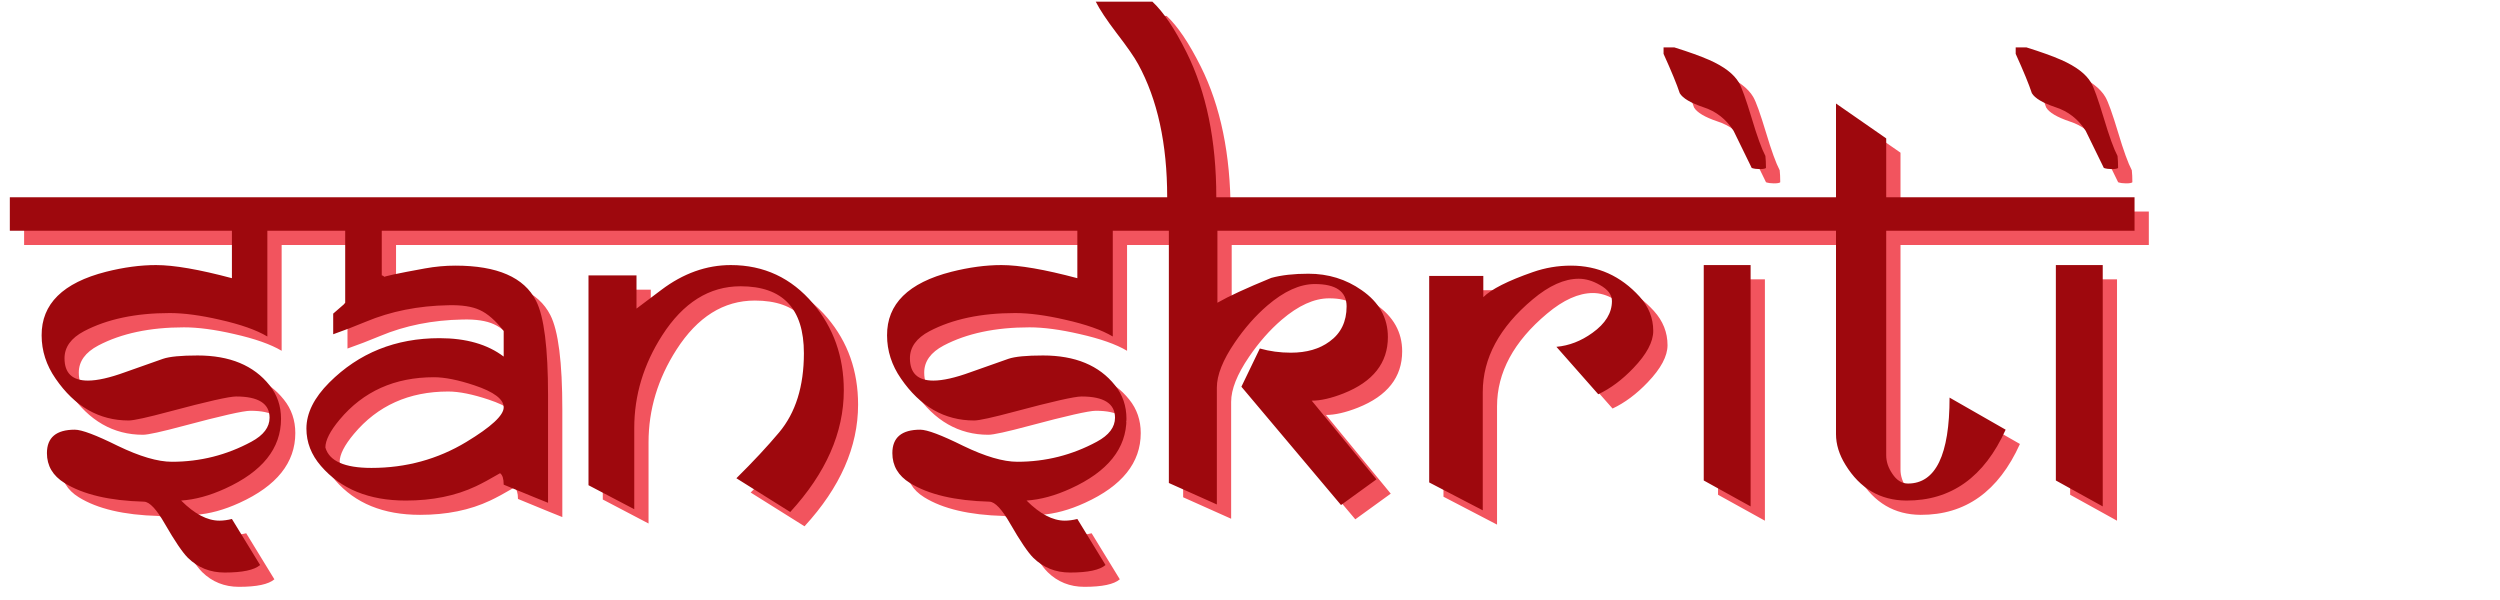 <svg width="175" height="42" viewBox="0 0 175 42" fill="none" xmlns="http://www.w3.org/2000/svg">
<path d="M21.844 17.152H19.715V24.555C18.947 24.099 17.84 23.708 16.395 23.383C15.04 23.07 13.868 22.914 12.879 22.914C10.496 22.914 8.497 23.337 6.883 24.184C5.971 24.665 5.516 25.297 5.516 26.078C5.516 27.12 6.062 27.641 7.156 27.641C7.82 27.641 8.686 27.445 9.754 27.055C10.444 26.807 11.329 26.495 12.41 26.117C12.866 25.961 13.673 25.883 14.832 25.883C17.085 25.883 18.764 26.579 19.871 27.973C20.405 28.637 20.672 29.418 20.672 30.316C20.672 32.387 19.37 34.014 16.766 35.199C15.685 35.694 14.656 35.974 13.68 36.039C14.617 36.977 15.509 37.445 16.355 37.445C16.629 37.445 16.922 37.406 17.234 37.328L19.207 40.551C18.803 40.902 17.977 41.078 16.727 41.078C15.711 41.078 14.852 40.733 14.148 40.043C13.771 39.665 13.237 38.878 12.547 37.68C11.961 36.651 11.473 36.13 11.082 36.117C8.673 36.052 6.818 35.616 5.516 34.809C4.695 34.301 4.285 33.604 4.285 32.719C4.285 31.625 4.936 31.078 6.238 31.078C6.72 31.078 7.723 31.456 9.246 32.211C10.783 32.953 12.046 33.324 13.035 33.324C15.014 33.324 16.87 32.855 18.602 31.918C19.448 31.462 19.871 30.902 19.871 30.238C19.871 29.249 19.09 28.754 17.527 28.754C17.046 28.754 15.49 29.105 12.859 29.809C11.31 30.225 10.359 30.434 10.008 30.434C7.938 30.434 6.232 29.457 4.891 27.504C4.24 26.566 3.914 25.557 3.914 24.477C3.901 22.276 5.405 20.792 8.426 20.023C9.663 19.711 10.828 19.555 11.922 19.555C13.172 19.555 14.943 19.861 17.234 20.473V17.152H1.688V14.809H21.844V17.152ZM40.73 17.152H27.723V20.277C27.775 20.277 27.827 20.303 27.879 20.355C27.931 20.408 27.977 20.434 28.016 20.434C27.912 20.434 27.853 20.427 27.84 20.414C27.84 20.349 28.81 20.141 30.75 19.789C31.466 19.659 32.176 19.594 32.879 19.594C35.809 19.594 37.69 20.414 38.523 22.055C39.083 23.148 39.363 25.355 39.363 28.676V36.195C39.09 36.091 38.055 35.668 36.258 34.926C36.258 34.509 36.173 34.242 36.004 34.125C35.314 34.529 34.747 34.835 34.305 35.043C32.898 35.707 31.264 36.039 29.402 36.039C26.837 36.039 24.858 35.232 23.465 33.617C22.788 32.836 22.449 31.963 22.449 31C22.449 29.919 22.983 28.845 24.051 27.777C26.121 25.707 28.693 24.672 31.766 24.672C33.628 24.672 35.125 25.102 36.258 25.961V24.164C35.685 23.435 35.125 22.947 34.578 22.699C34.044 22.452 33.309 22.341 32.371 22.367C30.275 22.406 28.354 22.79 26.609 23.52C25.828 23.845 25.066 24.138 24.324 24.398V22.953C24.494 22.81 24.741 22.595 25.066 22.309C25.119 22.244 25.151 22.204 25.164 22.191V17.152H21.16V14.809H40.73V17.152ZM36.258 29.516C36.258 28.943 35.574 28.428 34.207 27.973C33.074 27.595 32.13 27.406 31.375 27.406C28.628 27.406 26.427 28.396 24.773 30.375C24.109 31.169 23.777 31.82 23.777 32.328C24.051 33.279 25.125 33.754 27 33.754C29.422 33.754 31.635 33.148 33.641 31.938C35.385 30.883 36.258 30.076 36.258 29.516ZM61.473 17.152H40.477V14.809H61.473V17.152ZM57.273 25.727C57.273 22.602 55.796 21.039 52.84 21.039C50.652 21.039 48.823 22.185 47.352 24.477C46.05 26.508 45.398 28.669 45.398 30.961V36.645L42.195 34.965V20.277H45.555V22.602L47.293 21.293C48.829 20.134 50.45 19.555 52.156 19.555C54.474 19.555 56.395 20.453 57.918 22.25C59.35 23.943 60.066 25.967 60.066 28.324C60.066 31.28 58.816 34.118 56.316 36.84L52.547 34.477C53.719 33.318 54.715 32.25 55.535 31.273C56.694 29.893 57.273 28.044 57.273 25.727ZM81.023 17.152H78.894V24.555C78.126 24.099 77.019 23.708 75.574 23.383C74.22 23.07 73.048 22.914 72.059 22.914C69.676 22.914 67.677 23.337 66.062 24.184C65.151 24.665 64.695 25.297 64.695 26.078C64.695 27.12 65.242 27.641 66.336 27.641C67 27.641 67.866 27.445 68.934 27.055C69.624 26.807 70.509 26.495 71.59 26.117C72.046 25.961 72.853 25.883 74.012 25.883C76.264 25.883 77.944 26.579 79.051 27.973C79.585 28.637 79.852 29.418 79.852 30.316C79.852 32.387 78.549 34.014 75.945 35.199C74.865 35.694 73.836 35.974 72.859 36.039C73.797 36.977 74.689 37.445 75.535 37.445C75.809 37.445 76.102 37.406 76.414 37.328L78.387 40.551C77.983 40.902 77.156 41.078 75.906 41.078C74.891 41.078 74.031 40.733 73.328 40.043C72.951 39.665 72.417 38.878 71.727 37.68C71.141 36.651 70.652 36.13 70.262 36.117C67.853 36.052 65.997 35.616 64.695 34.809C63.875 34.301 63.465 33.604 63.465 32.719C63.465 31.625 64.116 31.078 65.418 31.078C65.9 31.078 66.902 31.456 68.426 32.211C69.962 32.953 71.225 33.324 72.215 33.324C74.194 33.324 76.049 32.855 77.781 31.918C78.628 31.462 79.051 30.902 79.051 30.238C79.051 29.249 78.269 28.754 76.707 28.754C76.225 28.754 74.669 29.105 72.039 29.809C70.49 30.225 69.539 30.434 69.188 30.434C67.117 30.434 65.412 29.457 64.07 27.504C63.419 26.566 63.094 25.557 63.094 24.477C63.081 22.276 64.585 20.792 67.606 20.023C68.842 19.711 70.008 19.555 71.102 19.555C72.352 19.555 74.122 19.861 76.414 20.473V17.152H60.867V14.809H81.023V17.152ZM99.031 17.152H86.219V22.191C86.987 21.749 88.243 21.169 89.988 20.453C90.704 20.258 91.57 20.16 92.586 20.16C93.979 20.16 95.223 20.544 96.316 21.312C97.54 22.159 98.152 23.253 98.152 24.594C98.152 26.404 97.117 27.719 95.047 28.539C94.188 28.878 93.445 29.047 92.82 29.047L97.352 34.555L94.871 36.352L87.898 28.07L89.188 25.395C89.878 25.59 90.6 25.688 91.356 25.688C92.462 25.688 93.367 25.427 94.07 24.906C94.865 24.333 95.262 23.513 95.262 22.445C95.262 21.404 94.519 20.883 93.035 20.883C91.993 20.883 90.887 21.384 89.715 22.387C88.882 23.103 88.12 23.969 87.43 24.984C86.596 26.208 86.18 27.256 86.18 28.129V36.312L82.82 34.809V17.152H80.34V14.809H82.703C82.703 11.072 82.026 7.966 80.672 5.492C80.412 5.01 79.91 4.288 79.168 3.324C78.465 2.4 77.977 1.664 77.703 1.117H81.668C82.436 1.833 83.231 3.012 84.051 4.652C85.444 7.439 86.141 10.824 86.141 14.809H99.031V17.152ZM118.348 17.152H98.602V14.809H118.348V17.152ZM116.727 24.164C116.727 24.932 116.264 25.798 115.34 26.762C114.559 27.582 113.738 28.194 112.879 28.598L109.949 25.277C110.835 25.199 111.674 24.874 112.469 24.301C113.38 23.65 113.836 22.908 113.836 22.074C113.836 21.631 113.549 21.254 112.977 20.941C112.482 20.655 111.993 20.512 111.512 20.512C110.509 20.512 109.435 20.994 108.289 21.957C105.958 23.91 104.793 26.072 104.793 28.441V36.723L101.043 34.77V20.316H104.832V21.801C105.392 21.241 106.551 20.655 108.309 20.043C109.168 19.744 110.053 19.594 110.965 19.594C112.853 19.594 114.454 20.316 115.77 21.762C116.408 22.465 116.727 23.266 116.727 24.164ZM124.617 12.758C124.565 12.81 124.415 12.836 124.168 12.836C123.96 12.836 123.777 12.81 123.621 12.758L122.352 10.16C121.831 9.34 121.121 8.786 120.223 8.5C119.337 8.201 118.79 7.875 118.582 7.523C118.387 6.924 118.009 6.007 117.449 4.77V4.32H118.211C119.214 4.633 120.027 4.926 120.652 5.199C121.681 5.655 122.371 6.182 122.723 6.781C122.918 7.107 123.217 7.94 123.621 9.281C123.999 10.544 124.318 11.423 124.578 11.918C124.604 12.152 124.617 12.432 124.617 12.758ZM125.77 17.152H117.82V14.809H125.77V17.152ZM123.543 36.449L120.262 34.633V19.555H123.543V36.449ZM142.918 17.152H133.035V32.875C133.035 33.318 133.178 33.747 133.465 34.164C133.764 34.62 134.129 34.848 134.559 34.848C136.499 34.848 137.469 32.842 137.469 28.832L141.395 31.078C139.897 34.398 137.579 36.052 134.441 36.039C132.618 36.026 131.199 35.193 130.184 33.539C129.741 32.823 129.52 32.107 129.52 31.391V17.152H125.438V14.809H129.52V8.246L133.035 10.688V14.809H142.918V17.152ZM149.266 12.758C149.214 12.81 149.064 12.836 148.816 12.836C148.608 12.836 148.426 12.81 148.27 12.758L147 10.16C146.479 9.34 145.77 8.786 144.871 8.5C143.986 8.201 143.439 7.875 143.23 7.523C143.035 6.924 142.658 6.007 142.098 4.77V4.32H142.859C143.862 4.633 144.676 4.926 145.301 5.199C146.329 5.655 147.02 6.182 147.371 6.781C147.566 7.107 147.866 7.94 148.27 9.281C148.647 10.544 148.966 11.423 149.227 11.918C149.253 12.152 149.266 12.432 149.266 12.758ZM150.418 17.152H142.469V14.809H150.418V17.152ZM148.191 36.449L144.91 34.633V19.555H148.191V36.449Z" fill="#F2545E"/>
<line x1="18.646" y1="31.646" x2="19.646" y2="30.646" stroke="#F2545E"/>
<line x1="19.5" y1="31" x2="19.5" y2="29" stroke="#F2545E"/>
<line x1="78.5" y1="32" x2="78.5" y2="30" stroke="#F2545E"/>
<line x1="78.776" y1="30.975" x2="79.294" y2="29.659" stroke="#F2545E"/>
<line x1="94.08" y1="20.279" x2="88.929" y2="20.12" stroke="#F2545E"/>
<line x1="112.132" y1="19.658" x2="107.981" y2="19.5" stroke="#F2545E"/>
<path d="M20.844 16.152H18.715V23.555C17.947 23.099 16.84 22.708 15.395 22.383C14.04 22.07 12.868 21.914 11.879 21.914C9.496 21.914 7.497 22.337 5.883 23.184C4.971 23.665 4.516 24.297 4.516 25.078C4.516 26.12 5.062 26.641 6.156 26.641C6.82 26.641 7.686 26.445 8.754 26.055C9.444 25.807 10.329 25.495 11.41 25.117C11.866 24.961 12.673 24.883 13.832 24.883C16.085 24.883 17.764 25.579 18.871 26.973C19.405 27.637 19.672 28.418 19.672 29.316C19.672 31.387 18.37 33.014 15.766 34.199C14.685 34.694 13.656 34.974 12.68 35.039C13.617 35.977 14.509 36.445 15.355 36.445C15.629 36.445 15.922 36.406 16.234 36.328L18.207 39.551C17.803 39.902 16.977 40.078 15.727 40.078C14.711 40.078 13.852 39.733 13.148 39.043C12.771 38.665 12.237 37.878 11.547 36.68C10.961 35.651 10.473 35.13 10.082 35.117C7.673 35.052 5.818 34.616 4.516 33.809C3.695 33.301 3.285 32.604 3.285 31.719C3.285 30.625 3.936 30.078 5.238 30.078C5.72 30.078 6.723 30.456 8.246 31.211C9.783 31.953 11.046 32.324 12.035 32.324C14.014 32.324 15.87 31.855 17.602 30.918C18.448 30.462 18.871 29.902 18.871 29.238C18.871 28.249 18.09 27.754 16.527 27.754C16.046 27.754 14.49 28.105 11.859 28.809C10.31 29.225 9.359 29.434 9.008 29.434C6.938 29.434 5.232 28.457 3.891 26.504C3.24 25.566 2.914 24.557 2.914 23.477C2.901 21.276 4.405 19.792 7.426 19.023C8.663 18.711 9.828 18.555 10.922 18.555C12.172 18.555 13.943 18.861 16.234 19.473V16.152H0.688V13.809H20.844V16.152ZM39.73 16.152H26.723V19.277C26.775 19.277 26.827 19.303 26.879 19.355C26.931 19.408 26.977 19.434 27.016 19.434C26.912 19.434 26.853 19.427 26.84 19.414C26.84 19.349 27.81 19.141 29.75 18.789C30.466 18.659 31.176 18.594 31.879 18.594C34.809 18.594 36.69 19.414 37.523 21.055C38.083 22.148 38.363 24.355 38.363 27.676V35.195C38.09 35.091 37.055 34.668 35.258 33.926C35.258 33.509 35.173 33.242 35.004 33.125C34.314 33.529 33.747 33.835 33.305 34.043C31.898 34.707 30.264 35.039 28.402 35.039C25.837 35.039 23.858 34.232 22.465 32.617C21.788 31.836 21.449 30.963 21.449 30C21.449 28.919 21.983 27.845 23.051 26.777C25.121 24.707 27.693 23.672 30.766 23.672C32.628 23.672 34.125 24.102 35.258 24.961V23.164C34.685 22.435 34.125 21.947 33.578 21.699C33.044 21.452 32.309 21.341 31.371 21.367C29.275 21.406 27.354 21.79 25.609 22.52C24.828 22.845 24.066 23.138 23.324 23.398V21.953C23.494 21.81 23.741 21.595 24.066 21.309C24.119 21.244 24.151 21.204 24.164 21.191V16.152H20.16V13.809H39.73V16.152ZM35.258 28.516C35.258 27.943 34.574 27.428 33.207 26.973C32.074 26.595 31.13 26.406 30.375 26.406C27.628 26.406 25.427 27.396 23.773 29.375C23.109 30.169 22.777 30.82 22.777 31.328C23.051 32.279 24.125 32.754 26 32.754C28.422 32.754 30.635 32.148 32.641 30.938C34.385 29.883 35.258 29.076 35.258 28.516ZM60.473 16.152H39.477V13.809H60.473V16.152ZM56.273 24.727C56.273 21.602 54.796 20.039 51.84 20.039C49.652 20.039 47.823 21.185 46.352 23.477C45.05 25.508 44.398 27.669 44.398 29.961V35.645L41.195 33.965V19.277H44.555V21.602L46.293 20.293C47.829 19.134 49.45 18.555 51.156 18.555C53.474 18.555 55.395 19.453 56.918 21.25C58.35 22.943 59.066 24.967 59.066 27.324C59.066 30.28 57.816 33.118 55.316 35.84L51.547 33.477C52.719 32.318 53.715 31.25 54.535 30.273C55.694 28.893 56.273 27.044 56.273 24.727ZM80.023 16.152H77.894V23.555C77.126 23.099 76.019 22.708 74.574 22.383C73.22 22.07 72.048 21.914 71.059 21.914C68.676 21.914 66.677 22.337 65.062 23.184C64.151 23.665 63.695 24.297 63.695 25.078C63.695 26.12 64.242 26.641 65.336 26.641C66 26.641 66.866 26.445 67.934 26.055C68.624 25.807 69.509 25.495 70.59 25.117C71.046 24.961 71.853 24.883 73.012 24.883C75.264 24.883 76.944 25.579 78.051 26.973C78.585 27.637 78.852 28.418 78.852 29.316C78.852 31.387 77.549 33.014 74.945 34.199C73.865 34.694 72.836 34.974 71.859 35.039C72.797 35.977 73.689 36.445 74.535 36.445C74.809 36.445 75.102 36.406 75.414 36.328L77.387 39.551C76.983 39.902 76.156 40.078 74.906 40.078C73.891 40.078 73.031 39.733 72.328 39.043C71.951 38.665 71.417 37.878 70.727 36.68C70.141 35.651 69.652 35.13 69.262 35.117C66.853 35.052 64.997 34.616 63.695 33.809C62.875 33.301 62.465 32.604 62.465 31.719C62.465 30.625 63.116 30.078 64.418 30.078C64.9 30.078 65.902 30.456 67.426 31.211C68.962 31.953 70.225 32.324 71.215 32.324C73.194 32.324 75.049 31.855 76.781 30.918C77.628 30.462 78.051 29.902 78.051 29.238C78.051 28.249 77.269 27.754 75.707 27.754C75.225 27.754 73.669 28.105 71.039 28.809C69.49 29.225 68.539 29.434 68.188 29.434C66.117 29.434 64.412 28.457 63.07 26.504C62.419 25.566 62.094 24.557 62.094 23.477C62.081 21.276 63.585 19.792 66.606 19.023C67.842 18.711 69.008 18.555 70.102 18.555C71.352 18.555 73.122 18.861 75.414 19.473V16.152H59.867V13.809H80.023V16.152ZM98.031 16.152H85.219V21.191C85.987 20.749 87.243 20.169 88.988 19.453C89.704 19.258 90.57 19.16 91.586 19.16C92.979 19.16 94.223 19.544 95.316 20.312C96.54 21.159 97.152 22.253 97.152 23.594C97.152 25.404 96.117 26.719 94.047 27.539C93.188 27.878 92.445 28.047 91.82 28.047L96.352 33.555L93.871 35.352L86.898 27.07L88.188 24.395C88.878 24.59 89.6 24.688 90.356 24.688C91.462 24.688 92.367 24.427 93.07 23.906C93.865 23.333 94.262 22.513 94.262 21.445C94.262 20.404 93.519 19.883 92.035 19.883C90.993 19.883 89.887 20.384 88.715 21.387C87.882 22.103 87.12 22.969 86.43 23.984C85.596 25.208 85.18 26.256 85.18 27.129V35.312L81.82 33.809V16.152H79.34V13.809H81.703C81.703 10.072 81.026 6.966 79.672 4.492C79.412 4.01 78.91 3.288 78.168 2.324C77.465 1.4 76.977 0.664 76.703 0.117H80.668C81.436 0.833 82.231 2.012 83.051 3.652C84.444 6.439 85.141 9.824 85.141 13.809H98.031V16.152ZM117.348 16.152H97.602V13.809H117.348V16.152ZM115.727 23.164C115.727 23.932 115.264 24.798 114.34 25.762C113.559 26.582 112.738 27.194 111.879 27.598L108.949 24.277C109.835 24.199 110.674 23.874 111.469 23.301C112.38 22.65 112.836 21.908 112.836 21.074C112.836 20.631 112.549 20.254 111.977 19.941C111.482 19.655 110.993 19.512 110.512 19.512C109.509 19.512 108.435 19.994 107.289 20.957C104.958 22.91 103.793 25.072 103.793 27.441V35.723L100.043 33.77V19.316H103.832V20.801C104.392 20.241 105.551 19.655 107.309 19.043C108.168 18.744 109.053 18.594 109.965 18.594C111.853 18.594 113.454 19.316 114.77 20.762C115.408 21.465 115.727 22.266 115.727 23.164ZM123.617 11.758C123.565 11.81 123.415 11.836 123.168 11.836C122.96 11.836 122.777 11.81 122.621 11.758L121.352 9.16C120.831 8.34 120.121 7.786 119.223 7.5C118.337 7.201 117.79 6.875 117.582 6.523C117.387 5.924 117.009 5.007 116.449 3.77V3.32H117.211C118.214 3.633 119.027 3.926 119.652 4.199C120.681 4.655 121.371 5.182 121.723 5.781C121.918 6.107 122.217 6.94 122.621 8.281C122.999 9.544 123.318 10.423 123.578 10.918C123.604 11.152 123.617 11.432 123.617 11.758ZM124.77 16.152H116.82V13.809H124.77V16.152ZM122.543 35.449L119.262 33.633V18.555H122.543V35.449ZM141.918 16.152H132.035V31.875C132.035 32.318 132.178 32.747 132.465 33.164C132.764 33.62 133.129 33.848 133.559 33.848C135.499 33.848 136.469 31.842 136.469 27.832L140.395 30.078C138.897 33.398 136.579 35.052 133.441 35.039C131.618 35.026 130.199 34.193 129.184 32.539C128.741 31.823 128.52 31.107 128.52 30.391V16.152H124.438V13.809H128.52V7.246L132.035 9.688V13.809H141.918V16.152ZM148.266 11.758C148.214 11.81 148.064 11.836 147.816 11.836C147.608 11.836 147.426 11.81 147.27 11.758L146 9.16C145.479 8.34 144.77 7.786 143.871 7.5C142.986 7.201 142.439 6.875 142.23 6.523C142.035 5.924 141.658 5.007 141.098 3.77V3.32H141.859C142.862 3.633 143.676 3.926 144.301 4.199C145.329 4.655 146.02 5.182 146.371 5.781C146.566 6.107 146.866 6.94 147.27 8.281C147.647 9.544 147.966 10.423 148.227 10.918C148.253 11.152 148.266 11.432 148.266 11.758ZM149.418 16.152H141.469V13.809H149.418V16.152ZM147.191 35.449L143.91 33.633V18.555H147.191V35.449Z" fill="#9E080D"/>
</svg>
